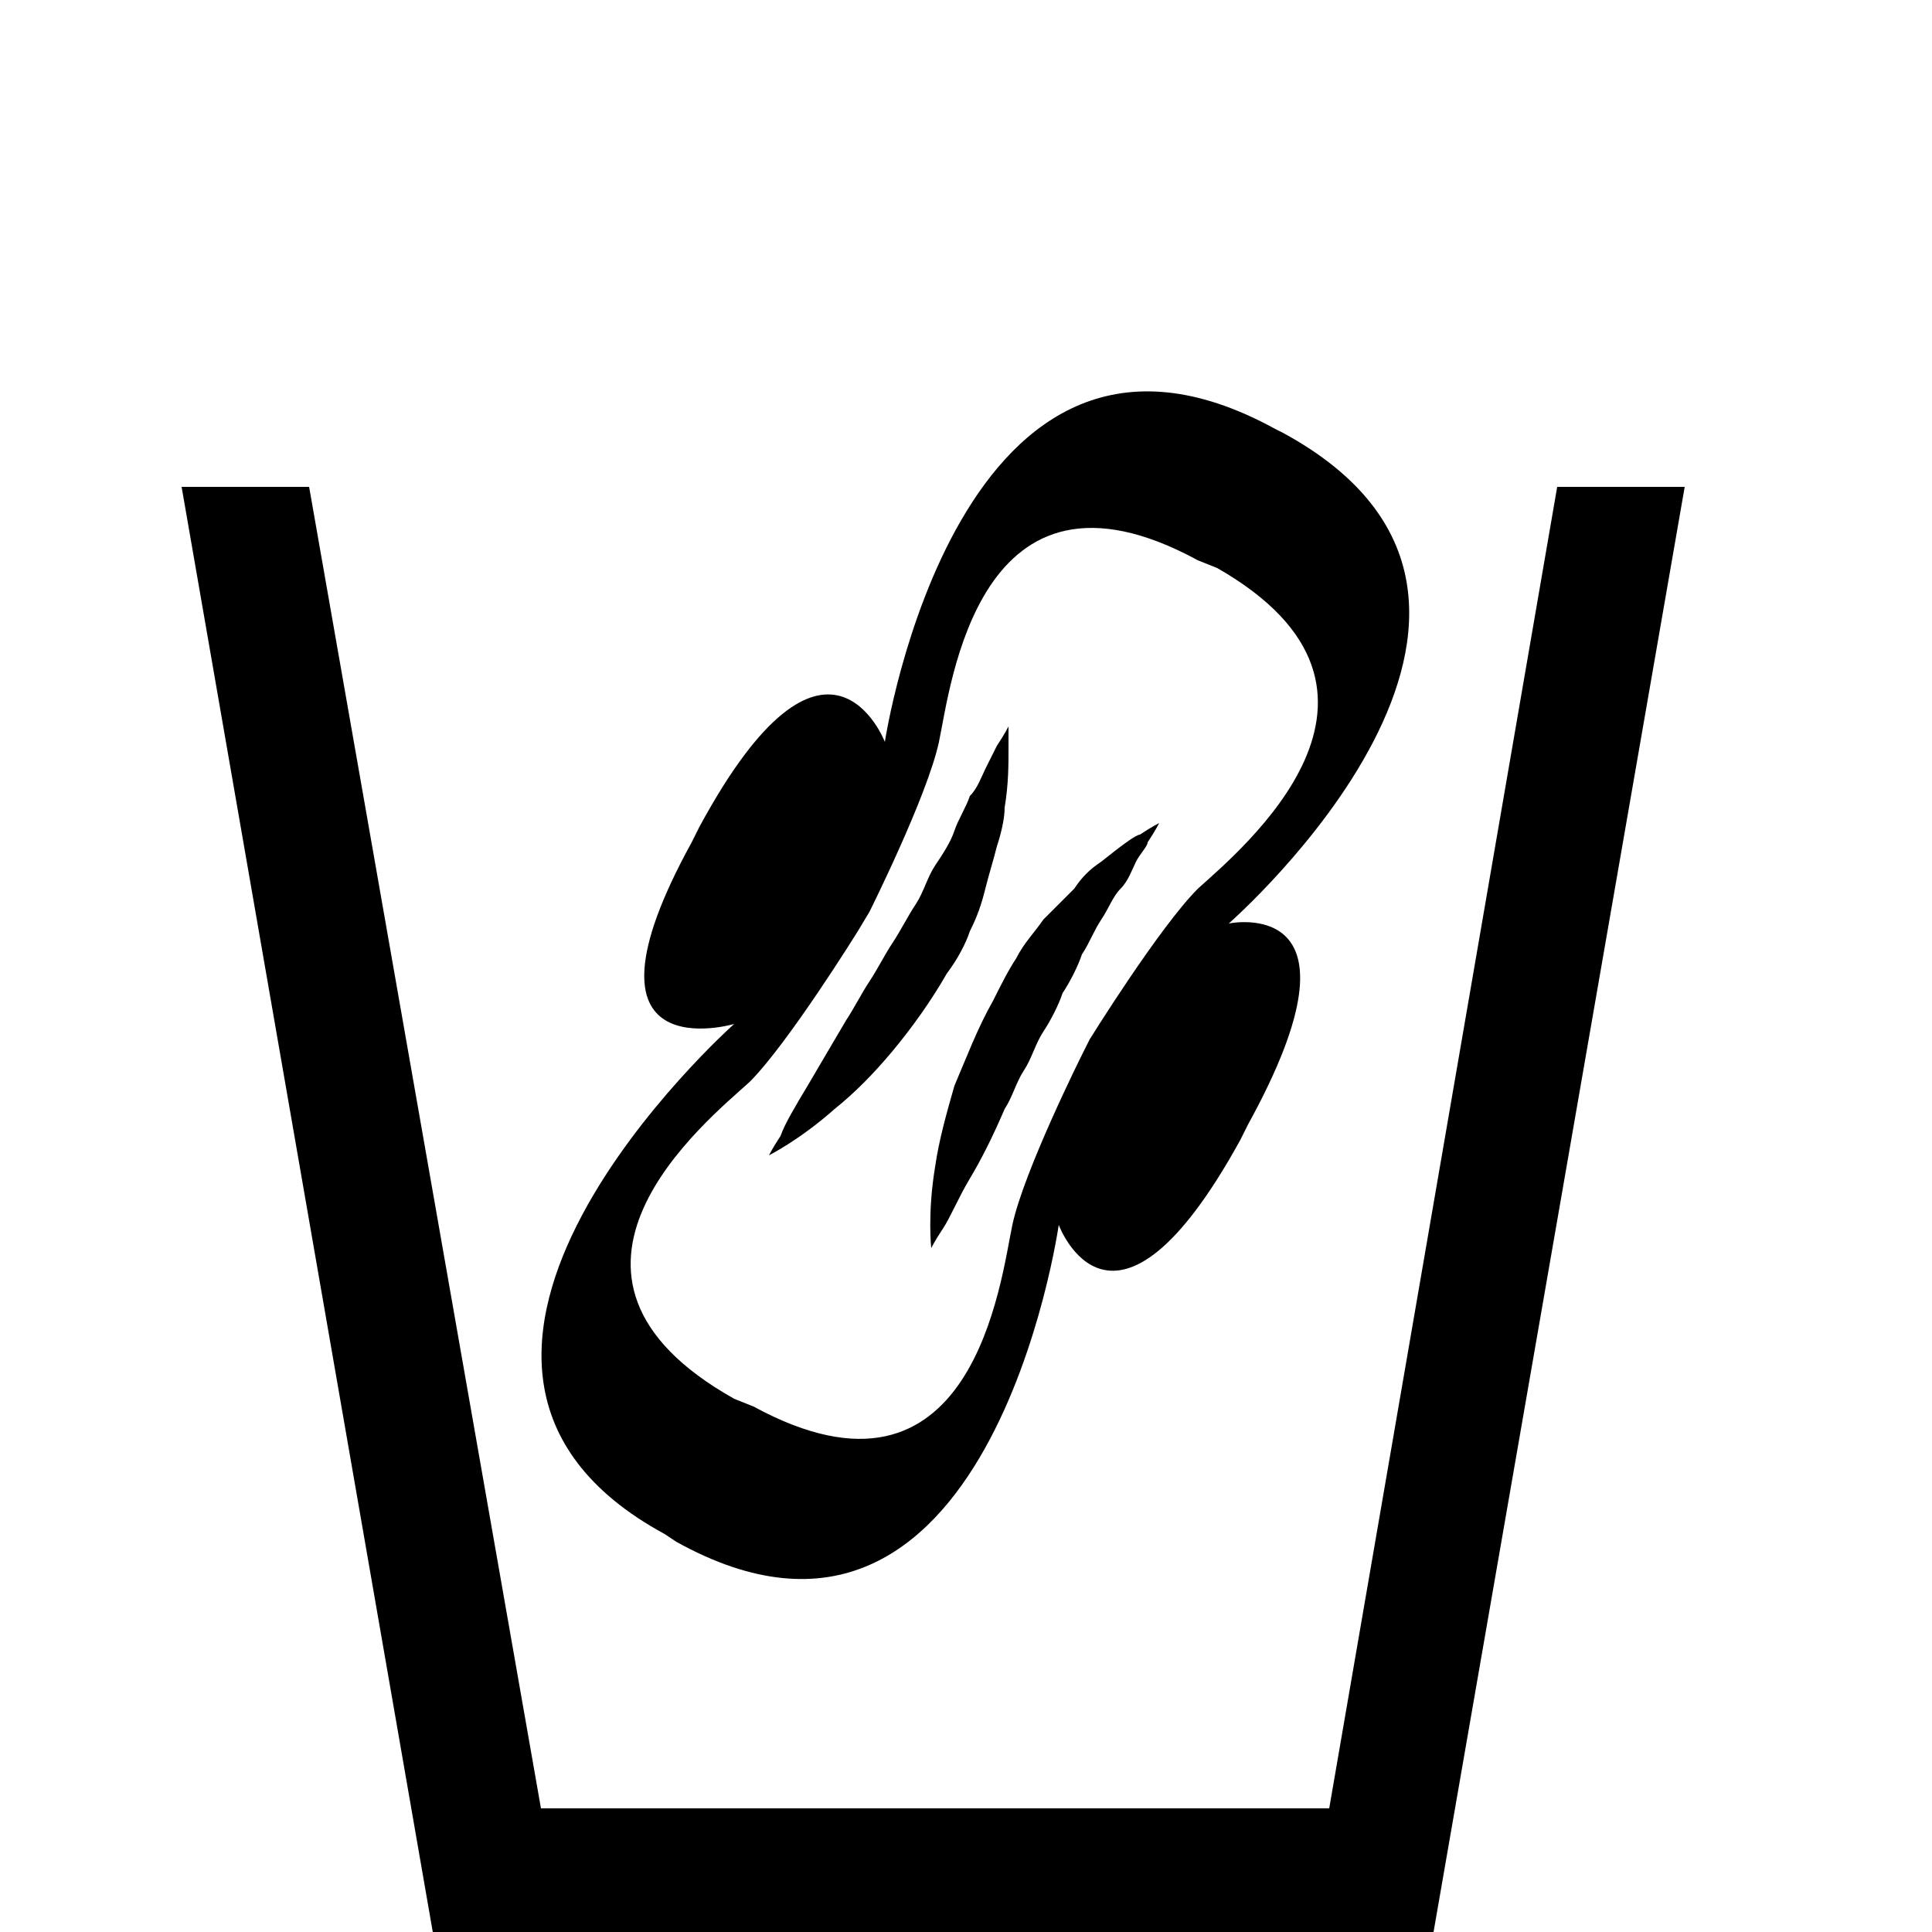 <?xml version="1.0" encoding="utf-8"?>
<!-- Generator: Adobe Illustrator 23.0.2, SVG Export Plug-In . SVG Version: 6.00 Build 0)  -->
<svg version="1.1" id="Layer_1" xmlns="http://www.w3.org/2000/svg" xmlns:xlink="http://www.w3.org/1999/xlink" x="0px" y="0px"
	 viewBox="0 0 50 50" style="enable-background:new 0 0 50 50;" xml:space="preserve">
<path d="M22.9,19.2c0,0-1.5-3.9-4.8,2.2l-0.2,0.4c-3.3,6,1.1,4.7,1.1,4.7s-9.9,8.8-1.8,13.2l0.3,0.2c8.1,4.5,9.9-8.2,9.9-8.2
	s1.4,3.8,4.7-2.2l0.2-0.4c3.3-6-0.5-5.2-0.5-5.2s9.5-8.3,1.4-12.7L33,11.1C24.8,6.6,22.9,19.2,22.9,19.2z M31,23
	c-1,1-2.8,3.9-2.8,3.9L28,27.3c0,0-1.5,3-1.8,4.4s-1,7.8-6.7,4.7L19,36.2C13.3,33,18.3,29,19.4,28c1-1,2.8-3.9,2.8-3.9l0.3-0.5
	c0,0,1.5-3,1.8-4.4s1-7.8,6.7-4.7l0.5,0.2C37.1,17.9,32.1,22,31,23z M25.1,24.1c0.2-0.4,0.3-0.7,0.4-1.1s0.2-0.7,0.3-1.1
	c0.1-0.3,0.2-0.7,0.2-1c0.1-0.6,0.1-1.1,0.1-1.5s0-0.6,0-0.6S26,19,25.8,19.3c-0.1,0.2-0.2,0.4-0.3,0.6c-0.1,0.2-0.2,0.5-0.4,0.7
	c-0.1,0.3-0.3,0.6-0.4,0.9s-0.3,0.6-0.5,0.9s-0.3,0.7-0.5,1s-0.4,0.7-0.6,1s-0.4,0.7-0.6,1s-0.4,0.7-0.6,1l-1,1.7
	c-0.3,0.5-0.6,1-0.7,1.3c-0.2,0.3-0.3,0.5-0.3,0.5s0.8-0.4,1.7-1.2c0.5-0.4,1-0.9,1.5-1.5s1-1.3,1.4-2C24.8,24.8,25,24.4,25.1,24.1z
	 M28.5,22.3c-0.3,0.2-0.5,0.4-0.7,0.7c-0.3,0.3-0.5,0.5-0.8,0.8c-0.2,0.3-0.5,0.6-0.7,1c-0.2,0.3-0.4,0.7-0.6,1.1
	c-0.4,0.7-0.7,1.5-1,2.2c-0.2,0.7-0.4,1.4-0.5,2.1c-0.2,1.2-0.1,2.1-0.1,2.1s0.1-0.2,0.3-0.5c0.2-0.3,0.4-0.8,0.7-1.3
	c0.3-0.5,0.6-1.1,0.9-1.8c0.2-0.3,0.3-0.7,0.5-1s0.3-0.7,0.5-1s0.4-0.7,0.5-1c0.2-0.3,0.4-0.7,0.5-1c0.2-0.3,0.3-0.6,0.5-0.9
	s0.3-0.6,0.5-0.8c0.2-0.2,0.3-0.5,0.4-0.7s0.3-0.4,0.3-0.5c0.2-0.3,0.3-0.5,0.3-0.5s-0.2,0.1-0.5,0.3C29.4,21.6,29,21.9,28.5,22.3z
	 M34.4,46.8H14L8,12.6H4.7L11.2,50h25.9l6.5-37.4h-3.3L34.4,46.8z"/>
</svg>
